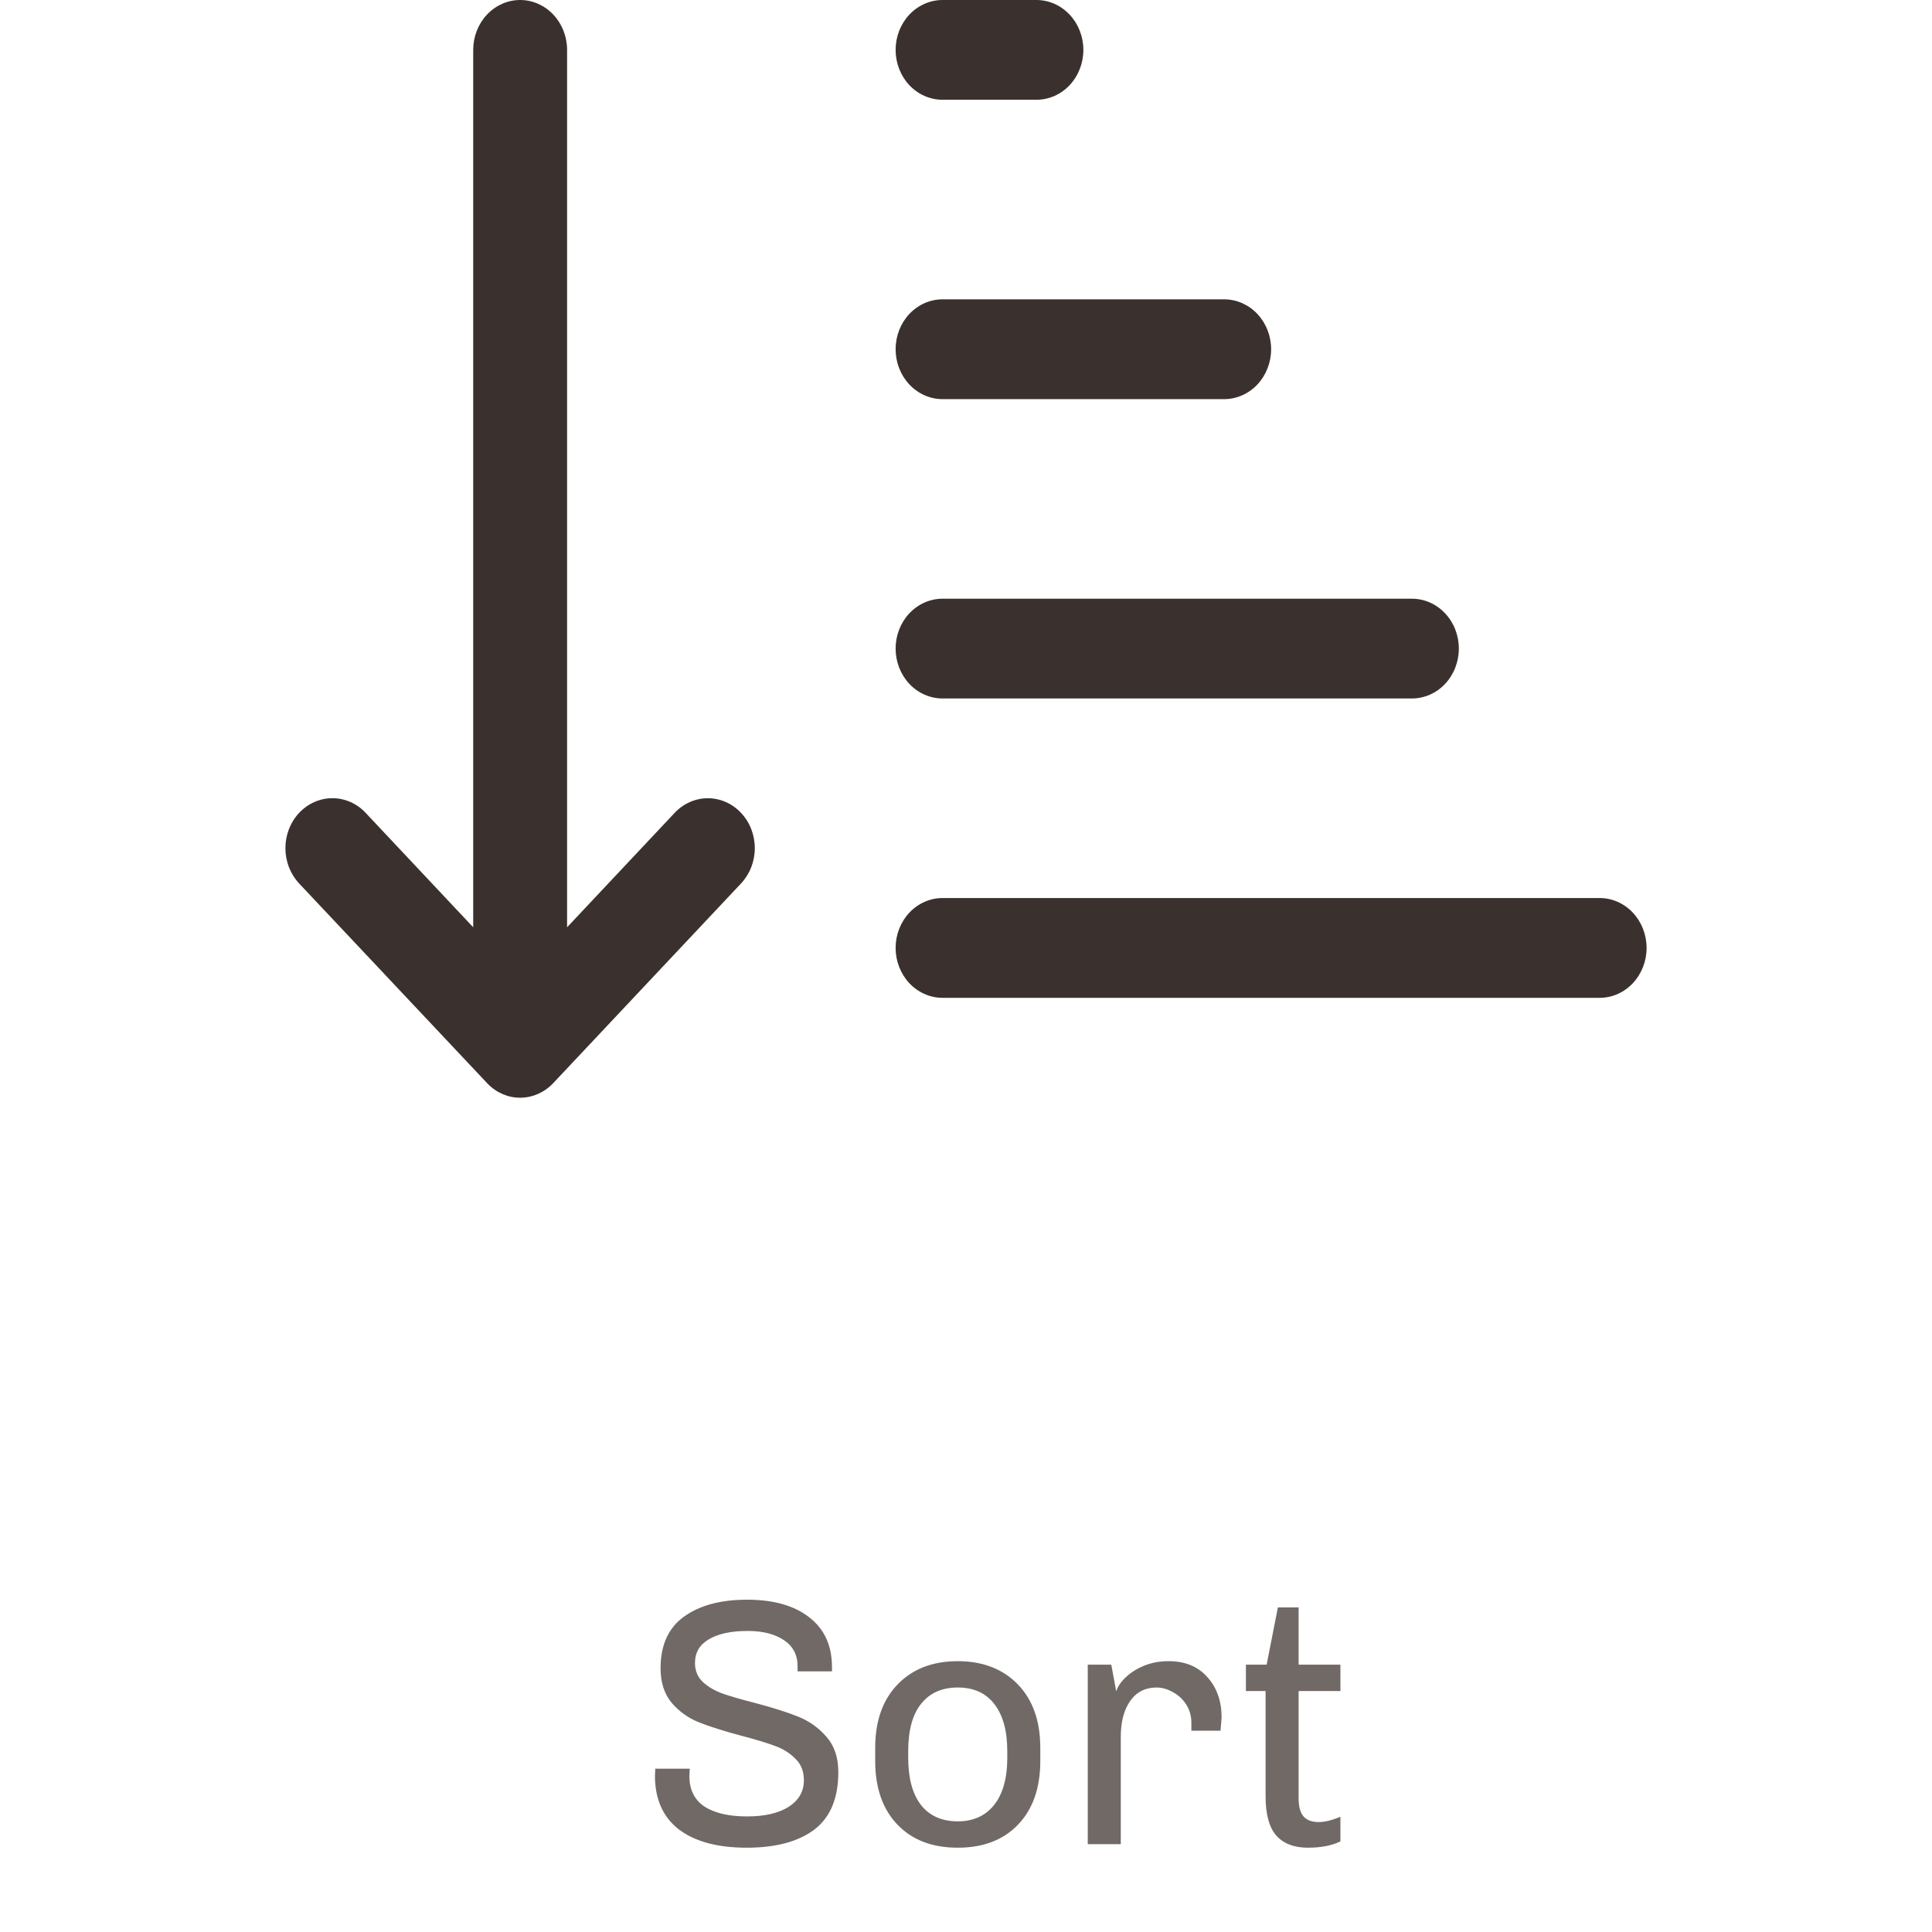  <svg
             width="60"
             height="60"
            viewBox="0 0 31 44"
            fill="none"
            xmlns="http://www.w3.org/2000/svg"
          >
            <path
              d="M10.512 36.432C11.115 36.432 11.587 36.565 11.928 36.832C12.275 37.099 12.448 37.477 12.448 37.968V38.064H11.664V37.944C11.664 37.688 11.56 37.491 11.352 37.352C11.144 37.213 10.869 37.144 10.528 37.144C10.149 37.144 9.853 37.208 9.64 37.336C9.432 37.459 9.328 37.637 9.328 37.872C9.328 38.048 9.387 38.192 9.504 38.304C9.627 38.416 9.776 38.504 9.952 38.568C10.133 38.632 10.381 38.704 10.696 38.784C11.101 38.891 11.429 38.995 11.68 39.096C11.931 39.197 12.144 39.349 12.32 39.552C12.501 39.755 12.592 40.024 12.592 40.36C12.592 40.957 12.408 41.395 12.04 41.672C11.677 41.944 11.165 42.08 10.504 42.08C9.843 42.08 9.328 41.941 8.96 41.664C8.597 41.381 8.416 40.973 8.416 40.44L8.424 40.28H9.208L9.2 40.448C9.2 40.757 9.315 40.989 9.544 41.144C9.779 41.293 10.101 41.368 10.512 41.368C10.912 41.368 11.227 41.296 11.456 41.152C11.691 41.003 11.808 40.8 11.808 40.544C11.808 40.341 11.744 40.179 11.616 40.056C11.493 39.928 11.336 39.829 11.144 39.76C10.957 39.691 10.701 39.613 10.376 39.528C9.976 39.421 9.656 39.32 9.416 39.224C9.176 39.128 8.971 38.981 8.8 38.784C8.629 38.581 8.544 38.317 8.544 37.992C8.544 37.464 8.723 37.072 9.08 36.816C9.437 36.56 9.915 36.432 10.512 36.432ZM15.312 37.832C15.882 37.832 16.338 38.008 16.68 38.36C17.021 38.712 17.192 39.195 17.192 39.808V40.104C17.192 40.717 17.024 41.2 16.688 41.552C16.352 41.904 15.893 42.08 15.312 42.08C14.73 42.08 14.272 41.904 13.936 41.552C13.6 41.2 13.432 40.717 13.432 40.104V39.808C13.432 39.195 13.602 38.712 13.944 38.36C14.285 38.008 14.741 37.832 15.312 37.832ZM15.312 38.432C14.954 38.432 14.677 38.555 14.48 38.8C14.282 39.045 14.184 39.405 14.184 39.88V40.032C14.184 40.496 14.28 40.853 14.472 41.104C14.669 41.355 14.949 41.48 15.312 41.48C15.664 41.48 15.938 41.357 16.136 41.112C16.338 40.861 16.44 40.501 16.44 40.032V39.88C16.44 39.416 16.341 39.059 16.144 38.808C15.952 38.557 15.674 38.432 15.312 38.432ZM20.113 37.832C20.492 37.832 20.788 37.955 21.001 38.2C21.215 38.44 21.321 38.744 21.321 39.112L21.297 39.416H20.633V39.24C20.633 39.08 20.593 38.939 20.513 38.816C20.433 38.693 20.332 38.6 20.209 38.536C20.087 38.467 19.964 38.432 19.841 38.432C19.585 38.432 19.385 38.533 19.241 38.736C19.097 38.939 19.025 39.213 19.025 39.56V42H18.273V37.912H18.809L18.921 38.52C18.953 38.413 19.025 38.307 19.137 38.2C19.249 38.093 19.388 38.005 19.553 37.936C19.724 37.867 19.911 37.832 20.113 37.832ZM23.075 37.912H24.027V38.512H23.075V40.952C23.075 41.144 23.113 41.283 23.187 41.368C23.262 41.453 23.377 41.496 23.531 41.496C23.67 41.496 23.835 41.456 24.027 41.376V41.936C23.835 42.032 23.587 42.08 23.283 42.08C22.969 42.08 22.729 41.987 22.563 41.8C22.403 41.613 22.323 41.317 22.323 40.912V38.512H21.875V37.912H22.347L22.603 36.608H23.075V37.912Z"
              fill="#716966"
            />
            <path
              d="M6.415 1.136C6.415 0.835 6.302 0.546 6.102 0.333C5.901 0.12 5.629 0 5.346 0C5.062 0 4.791 0.12 4.59 0.333C4.39 0.546 4.277 0.835 4.277 1.136V21.118L1.827 18.512C1.728 18.406 1.61 18.322 1.48 18.265C1.35 18.208 1.211 18.178 1.07 18.178C0.93 18.178 0.791 18.208 0.661 18.265C0.531 18.322 0.413 18.406 0.313 18.512C0.214 18.617 0.135 18.743 0.081 18.881C0.028 19.019 0 19.167 0 19.316C0 19.465 0.028 19.613 0.081 19.752C0.135 19.89 0.214 20.015 0.313 20.121L4.589 24.663L4.604 24.679C4.805 24.887 5.075 25.003 5.355 25C5.635 24.997 5.903 24.877 6.101 24.666L10.376 20.121C10.577 19.907 10.69 19.619 10.69 19.317C10.69 19.015 10.578 18.726 10.377 18.513C10.177 18.299 9.905 18.18 9.621 18.179C9.338 18.179 9.066 18.299 8.865 18.512L6.415 21.118V1.136ZM14.966 2.272C14.683 2.272 14.411 2.153 14.21 1.94C14.01 1.727 13.897 1.438 13.897 1.136C13.897 0.835 14.01 0.546 14.21 0.333C14.411 0.12 14.683 0 14.966 0H17.104C17.387 0 17.659 0.12 17.86 0.333C18.06 0.546 18.173 0.835 18.173 1.136C18.173 1.438 18.06 1.727 17.86 1.94C17.659 2.153 17.387 2.272 17.104 2.272H14.966ZM14.966 9.09C14.683 9.09 14.411 8.97 14.21 8.757C14.01 8.544 13.897 8.255 13.897 7.954C13.897 7.652 14.01 7.363 14.21 7.15C14.411 6.937 14.683 6.817 14.966 6.817H21.38C21.663 6.817 21.935 6.937 22.136 7.15C22.336 7.363 22.449 7.652 22.449 7.954C22.449 8.255 22.336 8.544 22.136 8.757C21.935 8.97 21.663 9.09 21.38 9.09H14.966ZM14.966 15.907C14.683 15.907 14.411 15.788 14.21 15.575C14.01 15.361 13.897 15.072 13.897 14.771C13.897 14.47 14.01 14.181 14.21 13.968C14.411 13.755 14.683 13.635 14.966 13.635H25.655C25.939 13.635 26.211 13.755 26.411 13.968C26.612 14.181 26.724 14.47 26.724 14.771C26.724 15.072 26.612 15.361 26.411 15.575C26.211 15.788 25.939 15.907 25.655 15.907H14.966ZM13.897 21.589C13.897 21.89 14.01 22.179 14.21 22.392C14.411 22.605 14.683 22.725 14.966 22.725H29.931C30.215 22.725 30.486 22.605 30.687 22.392C30.887 22.179 31 21.89 31 21.589C31 21.287 30.887 20.998 30.687 20.785C30.486 20.572 30.215 20.452 29.931 20.452H14.966C14.683 20.452 14.411 20.572 14.21 20.785C14.01 20.998 13.897 21.287 13.897 21.589Z"
              fill="#3A312E"
            />
          </svg>